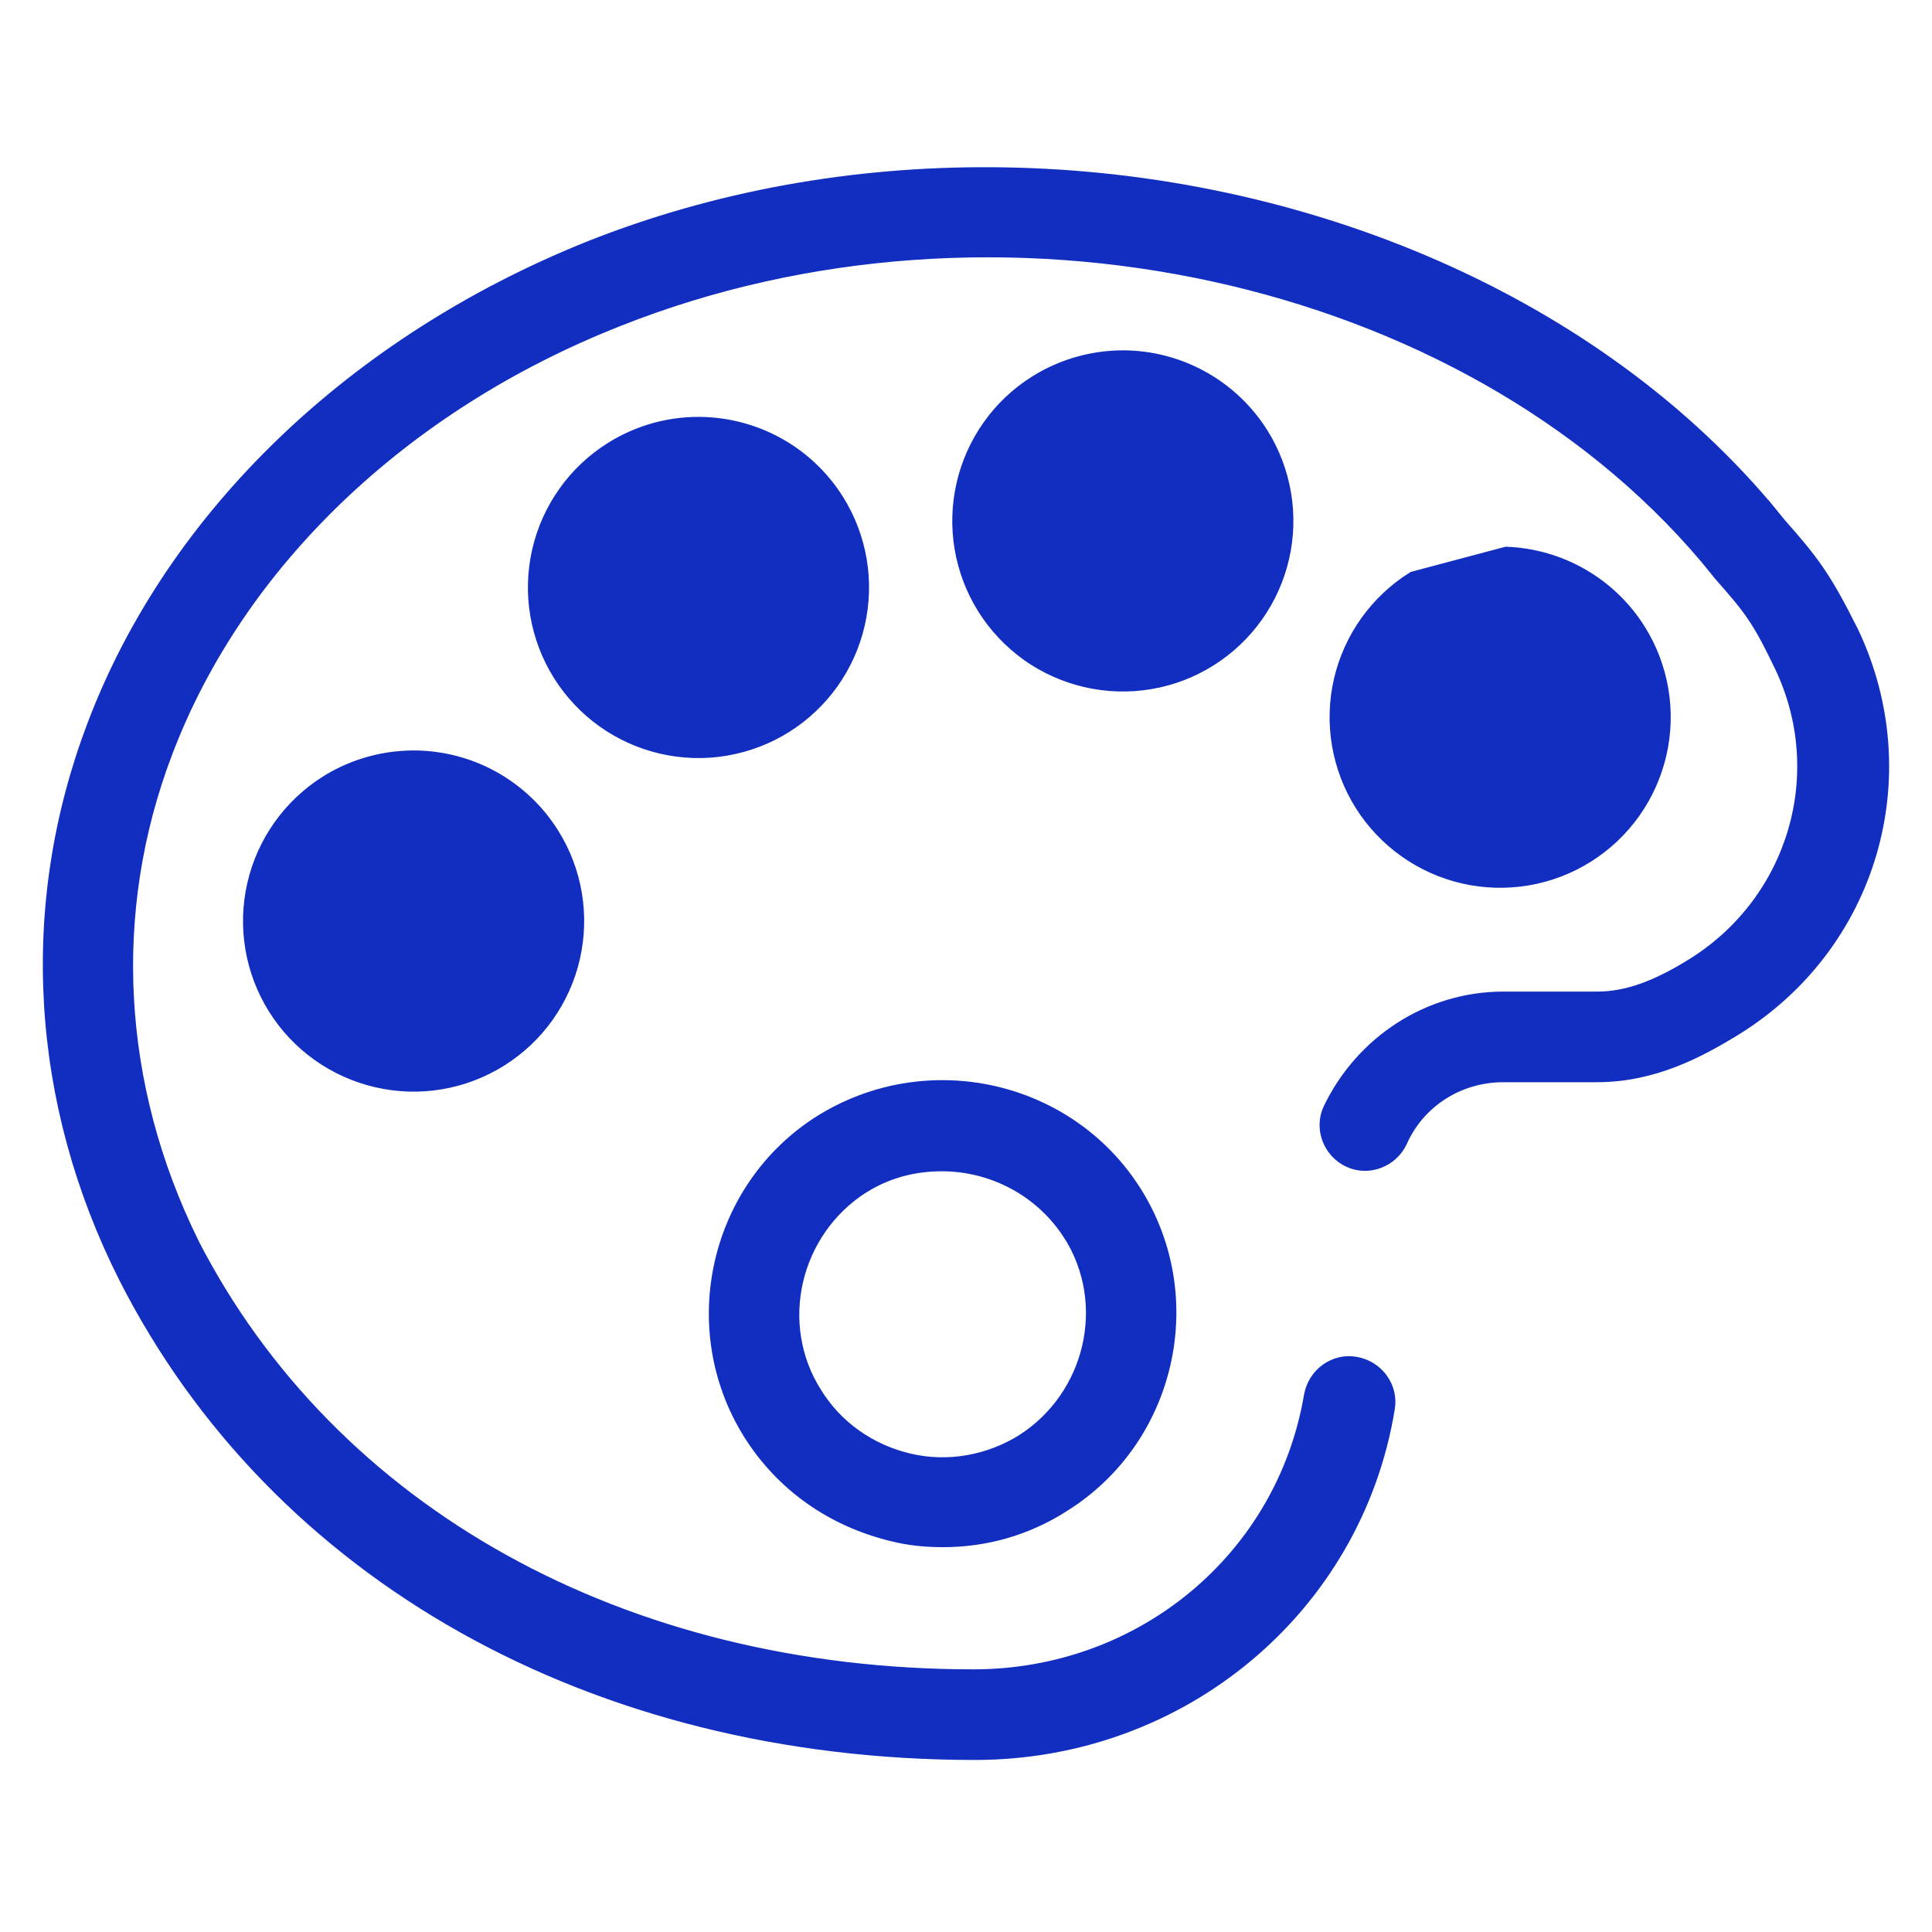 <svg width="20" height="20" viewBox="0 0 20 20" fill="none" xmlns="http://www.w3.org/2000/svg">
<path d="M0.994 7.518L0.994 7.518C1.811 5.358 3.68 3.563 6.113 2.587C7.429 2.064 8.844 1.818 10.251 1.825C13.349 1.838 16.397 3.075 18.256 5.263C18.256 5.263 18.256 5.264 18.257 5.264L18.396 5.434L18.396 5.434L18.398 5.437C18.737 5.822 18.858 5.972 19.15 6.556C19.848 8.029 19.347 9.773 17.935 10.639C17.578 10.856 17.113 11.109 16.531 11.109H15.562C15.089 11.109 14.665 11.38 14.477 11.805C14.388 11.994 14.162 12.079 13.977 11.993C13.787 11.905 13.701 11.678 13.788 11.493C14.117 10.806 14.803 10.359 15.562 10.359H16.531C16.853 10.359 17.168 10.24 17.55 10.001L17.55 10.001C18.605 9.335 18.996 8.003 18.459 6.881L18.459 6.881C18.342 6.638 18.265 6.493 18.175 6.36C18.086 6.227 17.984 6.11 17.821 5.924L17.682 5.753L17.681 5.752C15.167 2.78 10.311 1.728 6.387 3.288C4.148 4.171 2.439 5.813 1.694 7.779C1.059 9.445 1.17 11.253 1.963 12.869L1.963 12.869L1.963 12.871C3.404 15.688 6.44 17.375 10.078 17.375C11.825 17.375 13.303 16.156 13.592 14.453C13.631 14.238 13.832 14.102 14.03 14.139L14.03 14.139C14.246 14.177 14.382 14.379 14.345 14.576L14.345 14.579C14.009 16.626 12.221 18.125 10.094 18.125C6.154 18.125 2.878 16.28 1.318 13.208C0.408 11.402 0.285 9.383 0.994 7.518ZM10.735 3.977L10.735 3.977C11.02 3.798 11.353 3.709 11.69 3.722C11.961 3.733 12.226 3.81 12.461 3.946C12.697 4.082 12.895 4.274 13.04 4.504L13.116 4.457L13.04 4.504C13.275 4.88 13.352 5.334 13.253 5.766C13.154 6.198 12.888 6.573 12.512 6.809C12.326 6.926 12.119 7.005 11.902 7.041C11.686 7.078 11.464 7.071 11.25 7.022C11.036 6.973 10.834 6.883 10.655 6.756C10.476 6.628 10.324 6.467 10.207 6.281C9.972 5.906 9.895 5.452 9.994 5.02C10.093 4.588 10.359 4.212 10.735 3.977ZM5.814 6.969L5.814 6.969C5.579 6.594 5.502 6.14 5.601 5.708C5.7 5.276 5.967 4.9 6.343 4.665C6.628 4.486 6.961 4.397 7.297 4.411C7.569 4.422 7.834 4.499 8.069 4.635C8.304 4.771 8.503 4.963 8.647 5.193L8.647 5.193C8.883 5.569 8.959 6.023 8.86 6.455C8.761 6.887 8.495 7.262 8.119 7.498C7.933 7.615 7.726 7.693 7.509 7.73C7.293 7.767 7.071 7.76 6.857 7.711C6.643 7.662 6.441 7.571 6.262 7.444C6.083 7.317 5.931 7.155 5.814 6.969ZM14.641 6.008L14.641 6.008L15.596 5.754C15.596 5.754 15.596 5.754 15.596 5.754C15.868 5.765 16.133 5.842 16.368 5.978C16.603 6.114 16.802 6.306 16.946 6.536C17.182 6.912 17.258 7.366 17.159 7.798C17.06 8.23 16.793 8.606 16.418 8.841L16.418 8.841C16.042 9.077 15.588 9.153 15.156 9.054C14.724 8.955 14.349 8.688 14.113 8.313C13.878 7.937 13.801 7.483 13.9 7.051C13.999 6.619 14.266 6.244 14.641 6.008ZM4.348 7.864L4.348 7.864C4.62 7.875 4.885 7.952 5.12 8.088C5.355 8.225 5.554 8.416 5.698 8.647C5.934 9.022 6.01 9.476 5.911 9.909C5.812 10.341 5.545 10.716 5.17 10.951C4.794 11.187 4.34 11.264 3.908 11.164C3.476 11.065 3.1 10.799 2.865 10.423L2.865 10.423C2.629 10.047 2.553 9.593 2.652 9.161C2.751 8.729 3.018 8.354 3.393 8.118C3.679 7.939 4.012 7.851 4.348 7.864ZM9.241 15.862L9.241 15.862C8.623 15.711 8.113 15.35 7.783 14.825C7.107 13.744 7.437 12.302 8.518 11.627C8.929 11.373 9.389 11.261 9.839 11.277C10.589 11.304 11.311 11.687 11.733 12.362C12.409 13.443 12.078 14.885 10.997 15.561L10.996 15.562C10.621 15.802 10.201 15.922 9.766 15.922C9.584 15.922 9.42 15.907 9.241 15.862ZM11.095 12.762L11.094 12.762C10.795 12.296 10.281 12.031 9.75 12.031C9.469 12.031 9.186 12.097 8.919 12.264L8.918 12.264C8.189 12.729 7.955 13.708 8.421 14.44C8.637 14.79 8.986 15.039 9.4 15.138C9.817 15.238 10.248 15.154 10.596 14.939L10.596 14.939L10.597 14.938C11.327 14.474 11.561 13.495 11.095 12.762Z" fill="#112EC0" stroke="#112EC0" stroke-width="0.188"/>
</svg>
